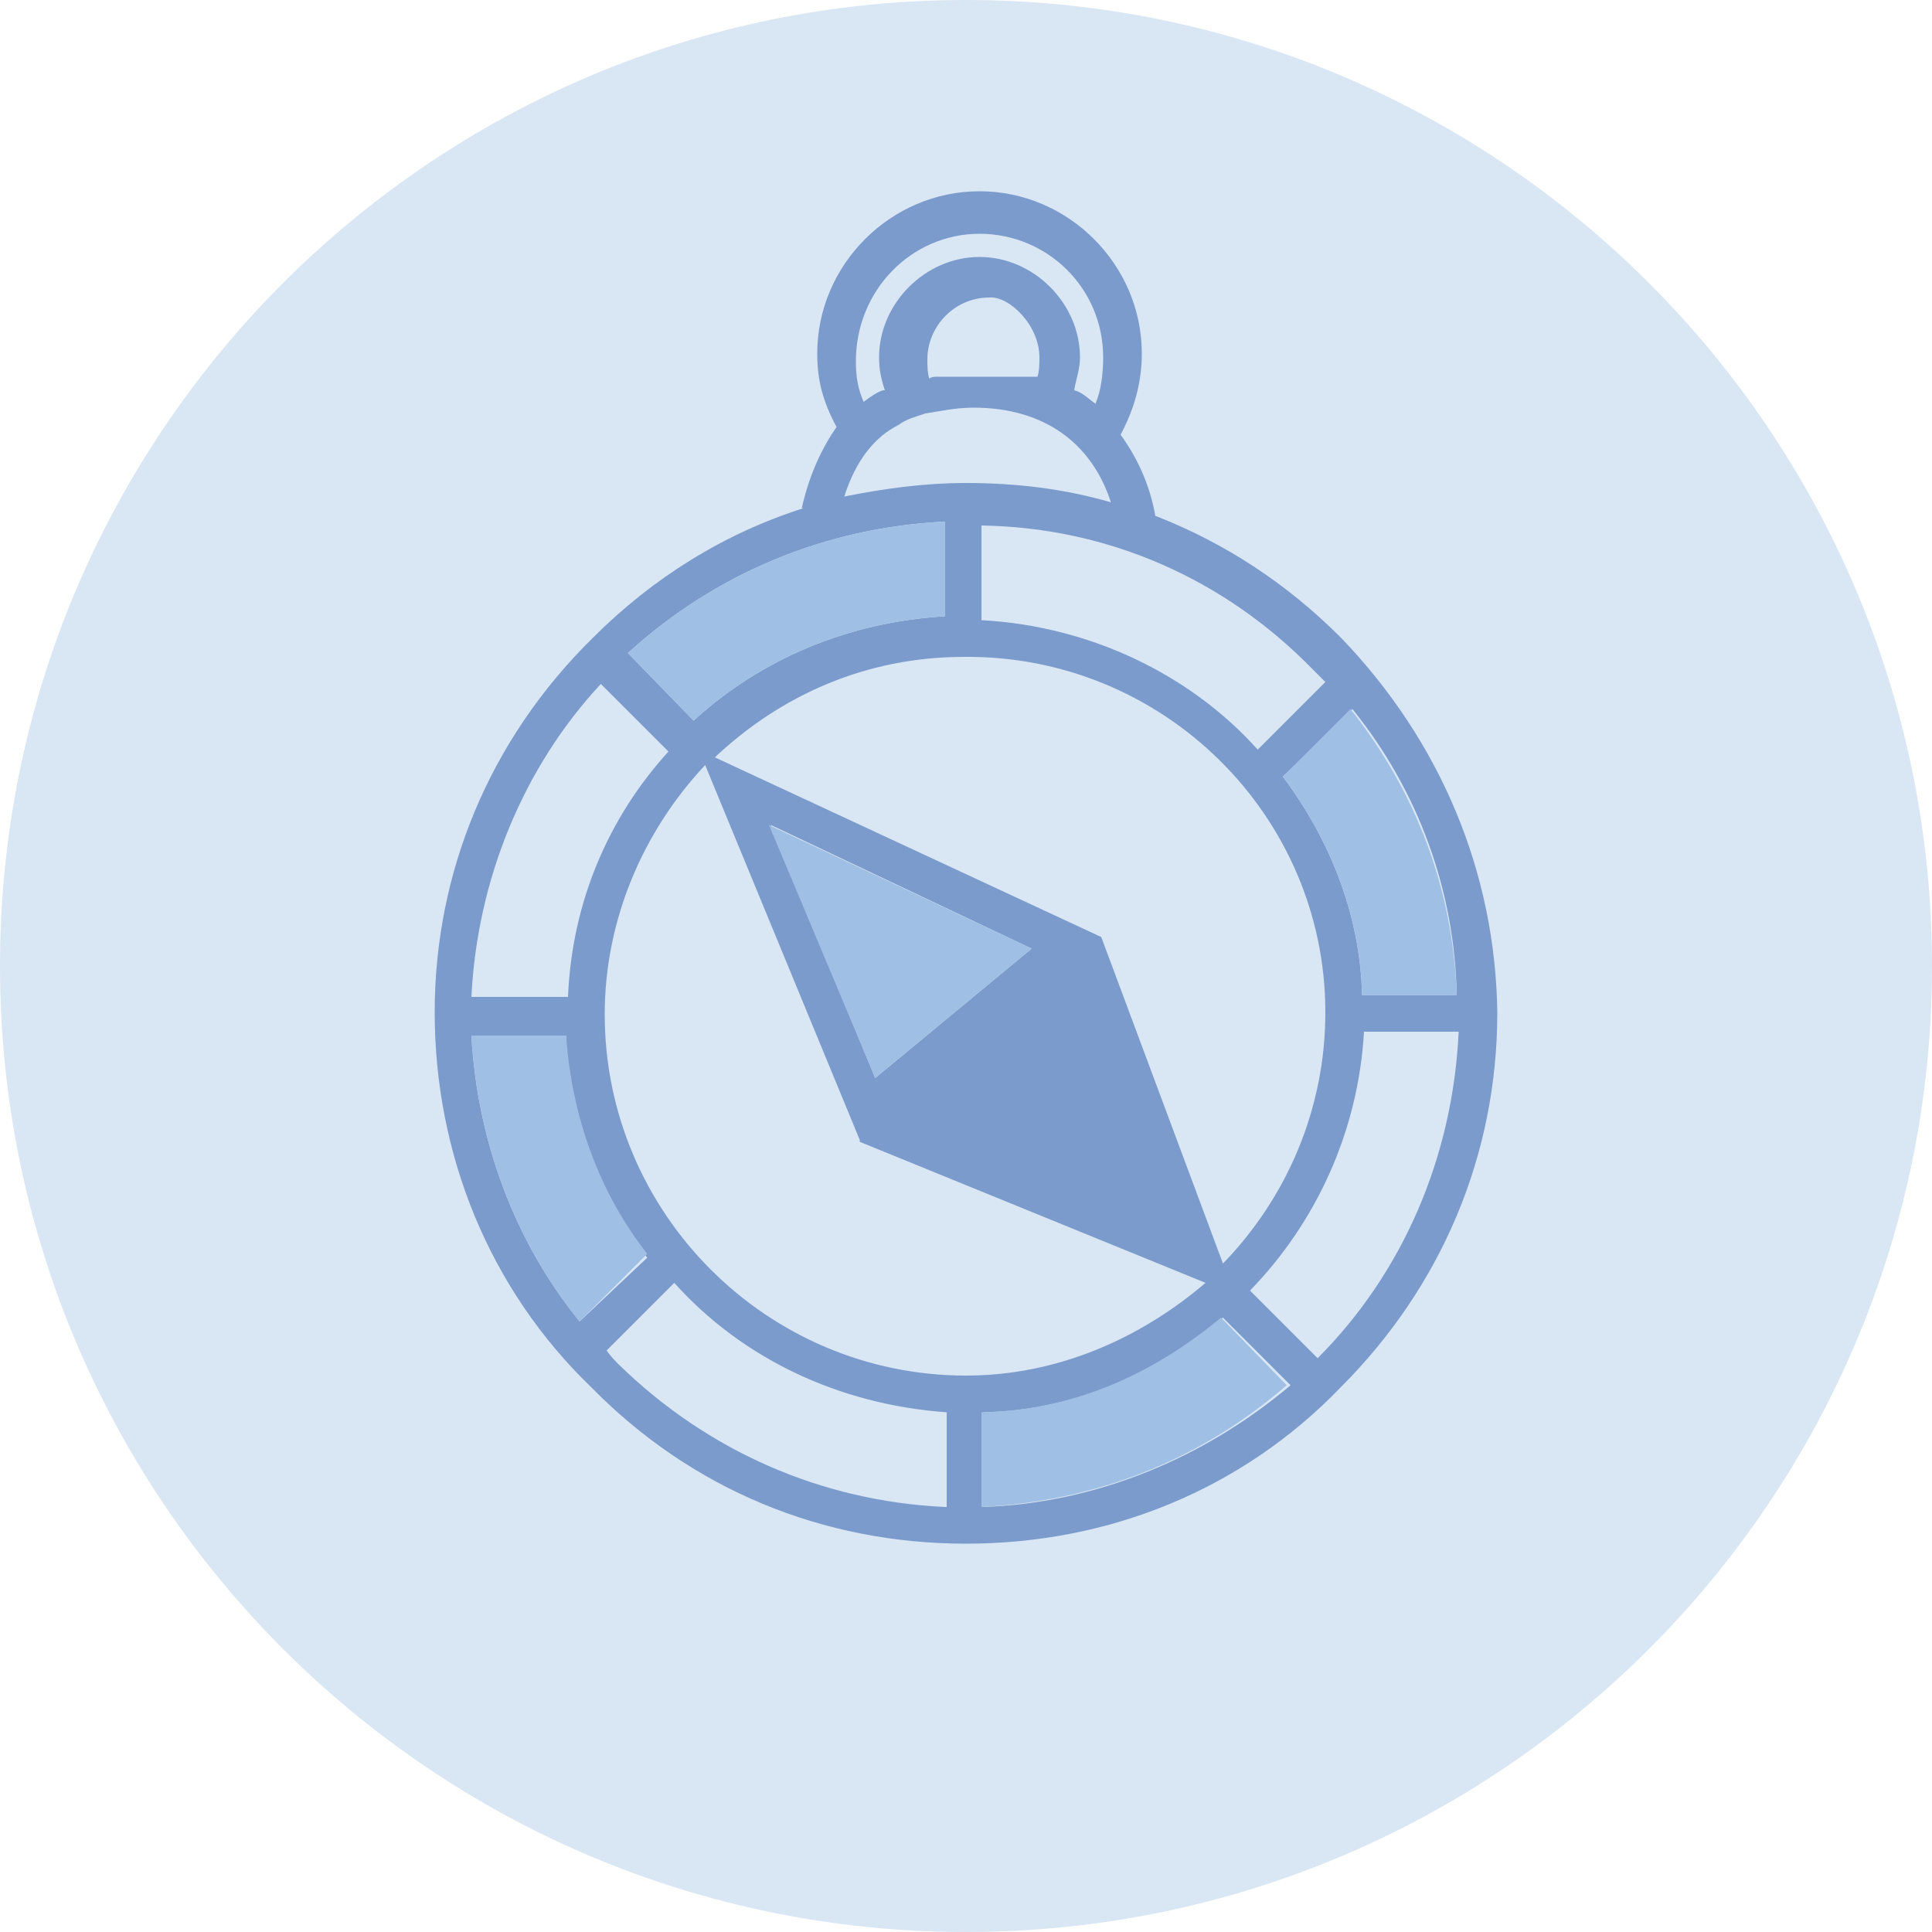 <?xml version="1.0" encoding="utf-8"?>
<!-- Generator: Adobe Illustrator 18.1.1, SVG Export Plug-In . SVG Version: 6.00 Build 0)  -->
<!DOCTYPE svg PUBLIC "-//W3C//DTD SVG 1.1//EN" "http://www.w3.org/Graphics/SVG/1.1/DTD/svg11.dtd">
<svg version="1.1" id="Layer_1" xmlns="http://www.w3.org/2000/svg" xmlns:xlink="http://www.w3.org/1999/xlink" x="0px" y="0px"
	 viewBox="346.6 260.4 100 100" enable-background="new 346.6 260.4 100 100" xml:space="preserve">
<path fill="#D9E6F4" d="M396.6,360.4L396.6,360.4c-27.6,0-50-22.4-50-50v0c0-27.6,22.4-50,50-50h0c27.6,0,50,22.4,50,50v0
	C446.6,338,424.2,360.4,396.6,360.4z"/>
<g>
	<path fill="#231F20" d="M391.2,273.7C391,273.7,391,273.7,391.2,273.7C391,273.7,391,273.7,391.2,273.7L391.2,273.7z"/>
	<path fill="#231F20" d="M391,319.4L391,319.4L391,319.4L391,319.4z"/>
	<path fill="#7A9BCC" d="M416,293.4c-2.8-2.8-6-4.9-9.6-6.3c-0.3-1.7-1-3.1-1.8-4.2c0.7-1.3,1.1-2.7,1.1-4.2c0-4.6-3.8-8.4-8.4-8.4
		s-8.4,3.8-8.4,8.4c0,1.4,0.3,2.5,1,3.8c-0.7,1-1.4,2.4-1.8,4.2h0.1c-4.1,1.3-7.8,3.6-10.9,6.7c-5.4,5.3-8.2,12.2-8.2,19.4
		c0,7.3,2.8,14.3,8.1,19.4c5.2,5.3,12,8.1,19.4,8.1s14.3-2.8,19.4-8.1c5.2-5.2,8.1-12,8.1-19.4C424,305.6,421.2,298.8,416,293.4z
		 M416.6,297.1c3.4,4.2,5.3,9.4,5.4,14.8h-4.9c-0.1-4.2-1.7-8.1-4.1-11.3L416.6,297.1z M383.6,299.6c3.4-3.2,7.8-5.2,12.9-5.2
		c10.3-0.1,18.7,8.2,18.7,18.4c0,5-2,9.6-5.3,13l-6.3-16.9L383.6,299.6z M400,309.5l-8.1,6.7l-5.4-13.1L400,309.5z M414.5,295
		c0.3,0.3,0.4,0.4,0.7,0.7l-3.5,3.5c-3.5-3.9-8.7-6.4-14.3-6.7v-4.9C404,287.7,410,290.4,414.5,295z M397.3,272.5
		c3.5,0,6.4,2.8,6.4,6.4c0,0.8-0.1,1.7-0.4,2.4c-0.4-0.3-0.7-0.6-1.1-0.7c0.1-0.6,0.3-1.1,0.3-1.7c0-2.8-2.4-5.2-5.2-5.2
		s-5.2,2.4-5.2,5.2c0,0.6,0.1,1.1,0.3,1.7l0,0c0,0,0,0-0.1,0c-0.3,0.1-0.6,0.3-1,0.6c-0.3-0.7-0.4-1.3-0.4-2.1
		C390.9,275.4,393.8,272.5,397.3,272.5z M400.4,278.9c0,0.3,0,0.7-0.1,1c-0.1,0-0.1,0-0.3,0l0,0h-0.1c-0.1,0-0.1,0-0.3,0
		c-0.1,0-0.1,0-0.3,0c-0.1,0-0.1,0-0.3,0l0,0c-0.1,0-0.1,0-0.3,0c-0.1,0-0.1,0-0.3,0h-0.1c-0.1,0-0.1,0-0.3,0c-0.1,0-0.1,0-0.3,0
		h-0.1h-0.1h-0.1h-0.1c-0.3,0-0.4,0-0.7,0c-0.1,0-0.3,0-0.3,0h-0.1h-0.1h-0.1h-0.1c0,0,0,0-0.1,0h-0.1c-0.1,0-0.3,0-0.4,0h-0.1h-0.1
		c-0.1,0-0.3,0-0.4,0.1c-0.1-0.3-0.1-0.7-0.1-1c0-1.7,1.4-3.2,3.2-3.2C398.8,275.7,400.4,277.2,400.4,278.9z M393.1,282.4
		L393.1,282.4C393.1,282.3,393.1,282.3,393.1,282.4c0.4-0.3,0.8-0.4,1.4-0.6c0.7-0.1,1.5-0.3,2.5-0.3c3.6,0,6.1,1.8,7.1,4.9
		c-2.4-0.7-4.9-1-7.5-1c-2.2,0-4.3,0.3-6.3,0.7C390.9,284.2,391.9,283,393.1,282.4z M395.5,287.4v4.9c-5,0.3-9.5,2.2-13,5.4
		l-3.4-3.5C383.6,290.1,389.3,287.7,395.5,287.4z M377.7,295.8l3.5,3.5c-3.1,3.4-5,7.8-5.2,12.7h-5
		C371.3,305.9,373.7,300.1,377.7,295.8z M376.6,328.8c-3.4-4.2-5.3-9.4-5.6-14.8h4.9c0.1,4.3,1.7,8.2,4.2,11.5L376.6,328.8z
		 M395.5,338.4c-6.4-0.3-12.3-2.9-16.9-7.4c-0.1-0.1-0.4-0.4-0.6-0.7l3.5-3.5c3.5,3.9,8.5,6.3,14.1,6.7v4.9H395.5z M377.9,312.9
		c0-4.9,2-9.5,5.2-12.9l8,19.4v0.1l0,0l17.9,7.3c-3.4,2.9-7.7,4.8-12.4,4.8C386.3,331.6,377.9,323.2,377.9,312.9z M397.5,338.4v-4.9
		c4.8-0.1,8.9-2,12.4-4.9l3.5,3.5C408.9,335.9,403.3,338.2,397.5,338.4z M414.8,330.7l-3.5-3.5c3.4-3.5,5.6-8.2,5.9-13.4h4.9
		C421.8,320.3,419.2,326.3,414.8,330.7z"/>
	<path fill="#231F20" d="M391,319.4L391,319.4z"/>
	<polygon fill="#9FBFE5" points="400,309.5 391.9,316.2 386.4,303.1 	"/>
	<path fill="#9FBFE5" d="M395.5,287.4v4.9c-5,0.3-9.5,2.2-13,5.4l-3.4-3.5C383.6,290.1,389.3,287.7,395.5,287.4z"/>
	<path fill="#9FBFE5" d="M422,311.9h-4.9c-0.1-4.2-1.7-8.1-4.1-11.3l3.5-3.5C419.9,301.4,421.8,306.4,422,311.9z"/>
	<path fill="#9FBFE5" d="M413.2,332.1c-4.5,3.9-9.9,6-15.8,6.3v-4.9c4.8-0.1,8.9-2,12.4-4.9L413.2,332.1z"/>
	<path fill="#9FBFE5" d="M380.1,325.3l-3.5,3.5c-3.4-4.2-5.3-9.4-5.6-14.8h4.9C376.2,318.2,377.6,322.1,380.1,325.3z"/>
</g>
</svg>
